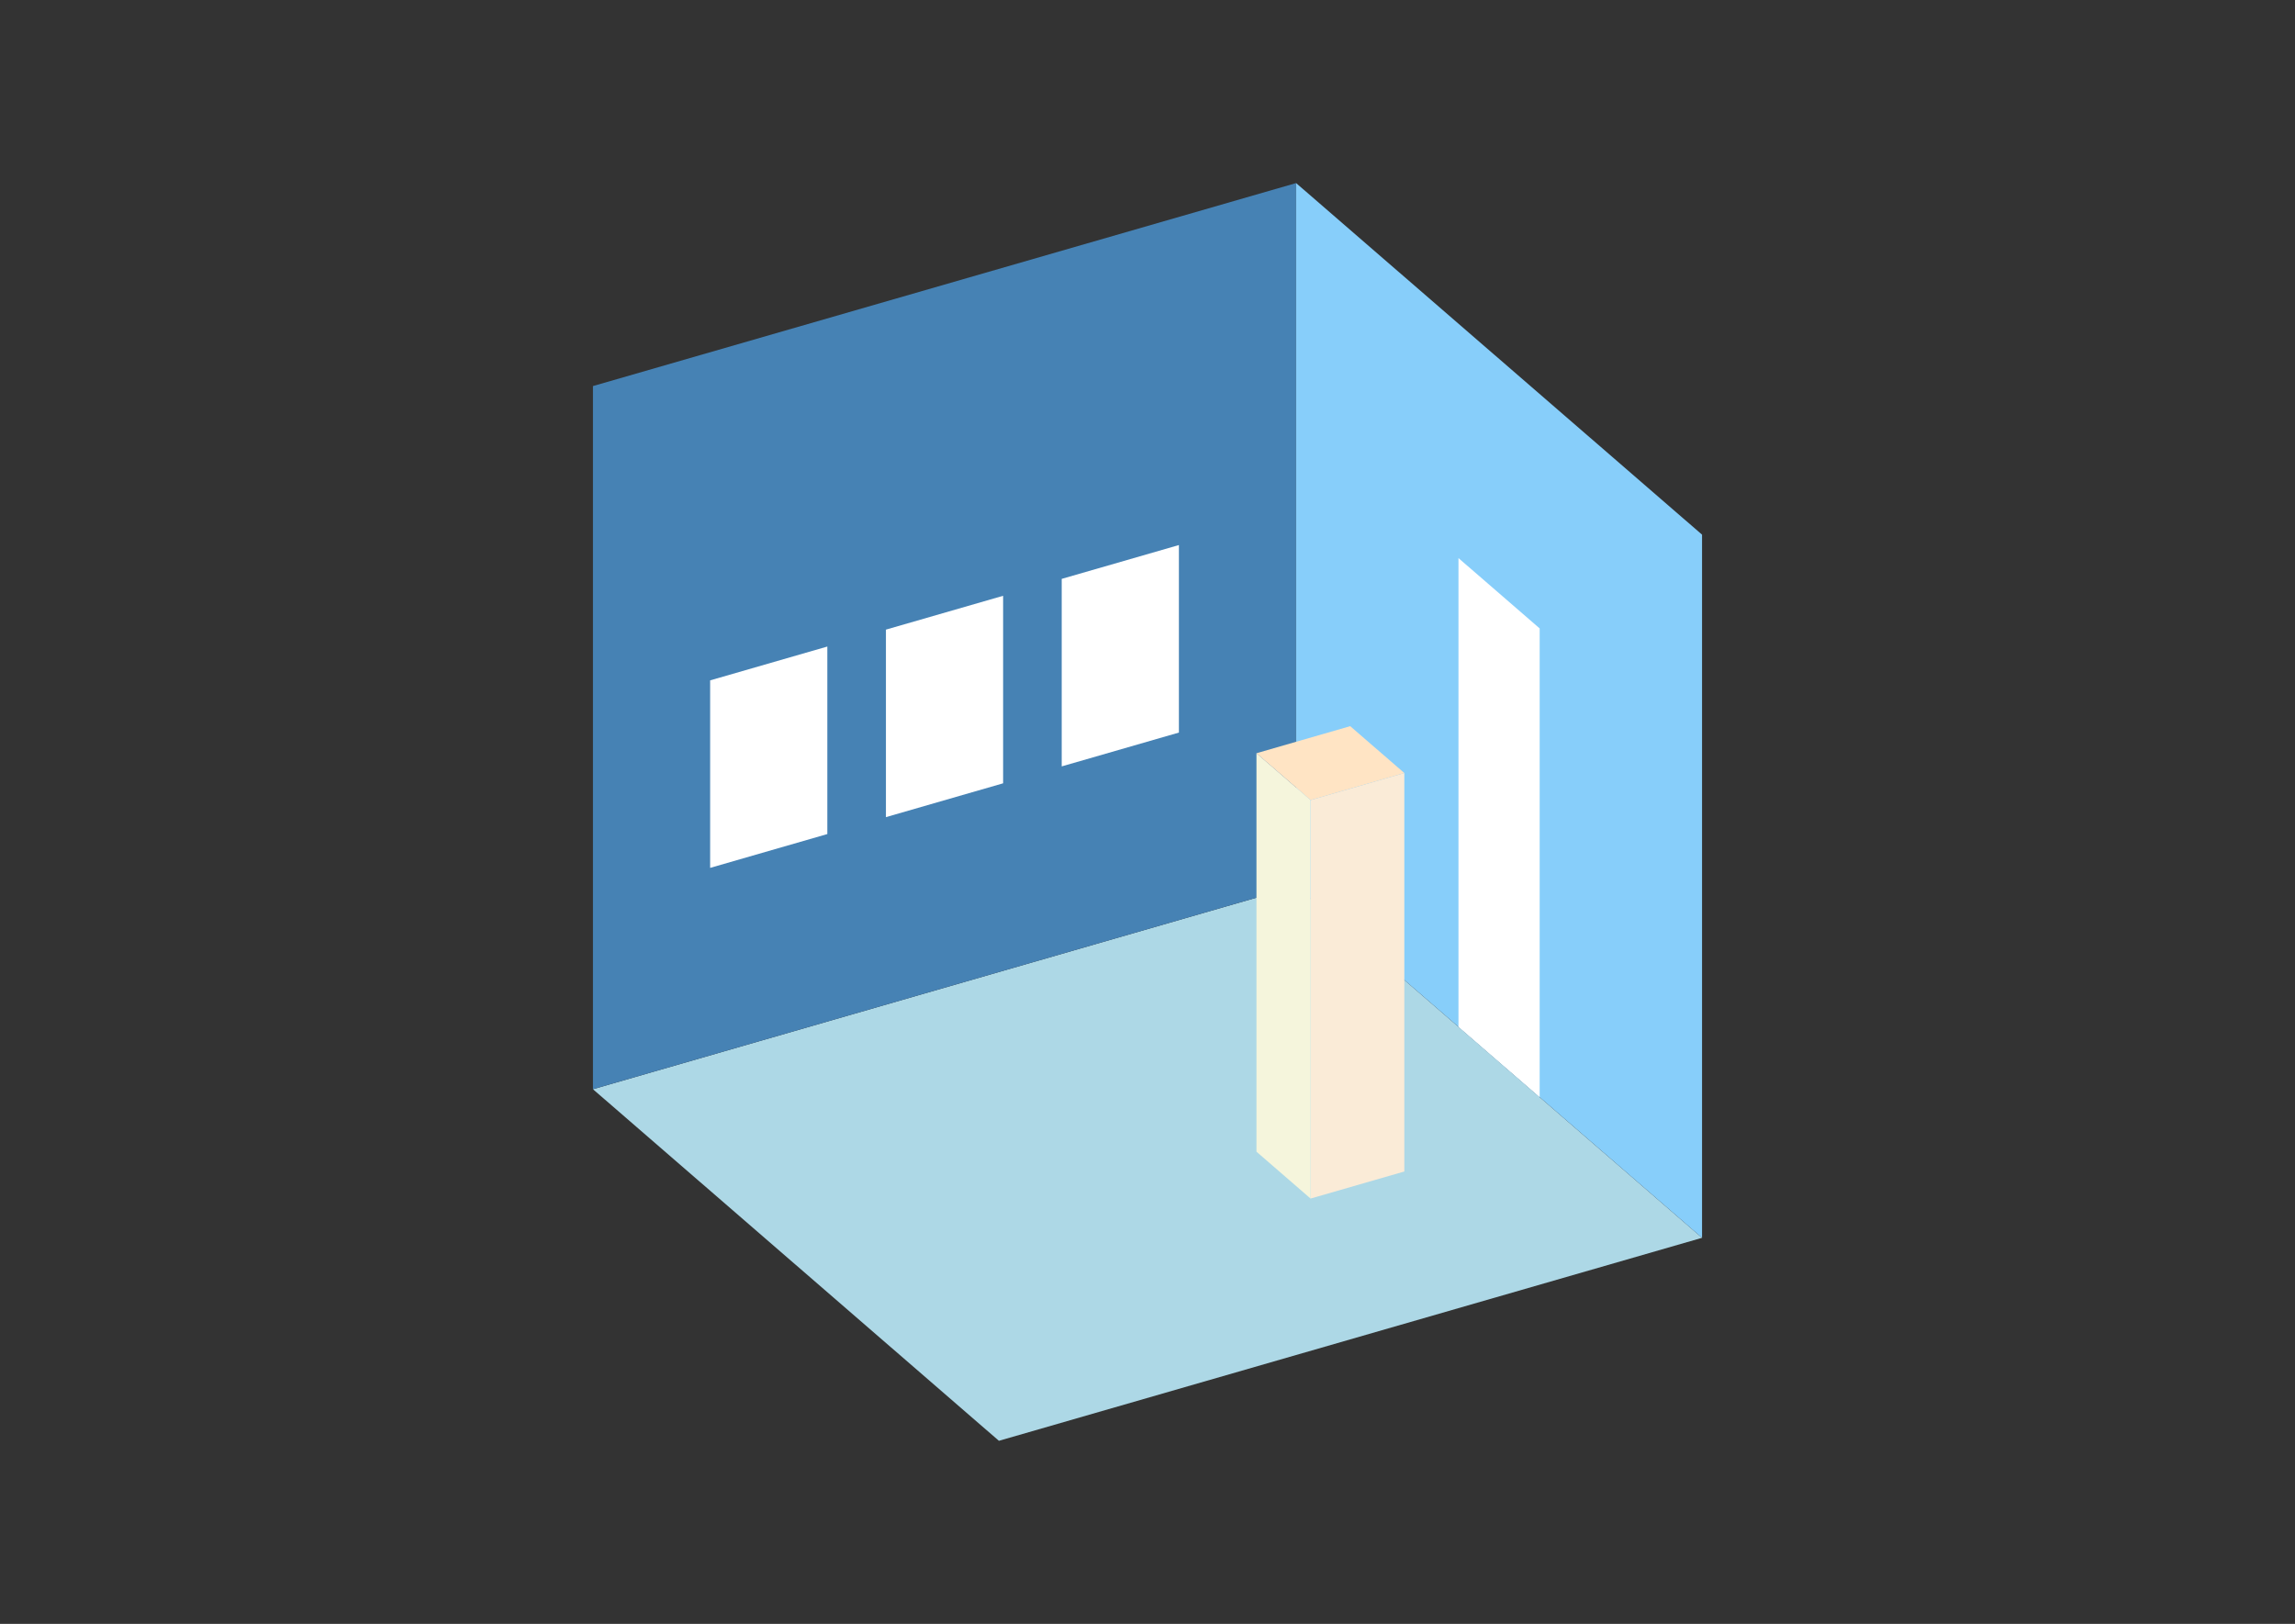 <?xml version="1.0" encoding="UTF-8"?>
<svg
  xmlns="http://www.w3.org/2000/svg"
  width="848"
  height="600"
  style="background-color:white"
>
  <rect width="100%" height="100%" fill="#333333" stroke="none"/>
  <polygon fill="lightblue" points="369.096,532.356 219.096,402.452 478.904,327.452 628.904,457.356" />
  <polygon fill="steelblue" points="219.096,402.452 219.096,142.644 478.904,67.644 478.904,327.452" />
  <polygon fill="lightskyblue" points="628.904,457.356 628.904,197.548 478.904,67.644 478.904,327.452" />
  <polygon fill="white" points="568.904,405.394 568.904,232.189 538.904,206.208 538.904,379.413" />
  <polygon fill="white" points="262.397,320.67 262.397,251.388 305.699,238.888 305.699,308.17" />
  <polygon fill="white" points="327.349,301.92 327.349,232.638 370.651,220.138 370.651,289.42" />
  <polygon fill="white" points="392.301,283.17 392.301,213.888 435.603,201.388 435.603,270.67" />
  <polygon fill="antiquewhite" points="484.26,442.85 484.26,295.626 518.901,285.626 518.901,432.85" />
  <polygon fill="beige" points="484.26,442.85 484.26,295.626 464.26,278.305 464.26,425.529" />
  <polygon fill="bisque" points="484.26,295.626 464.26,278.305 498.901,268.305 518.901,285.626" />
</svg>
